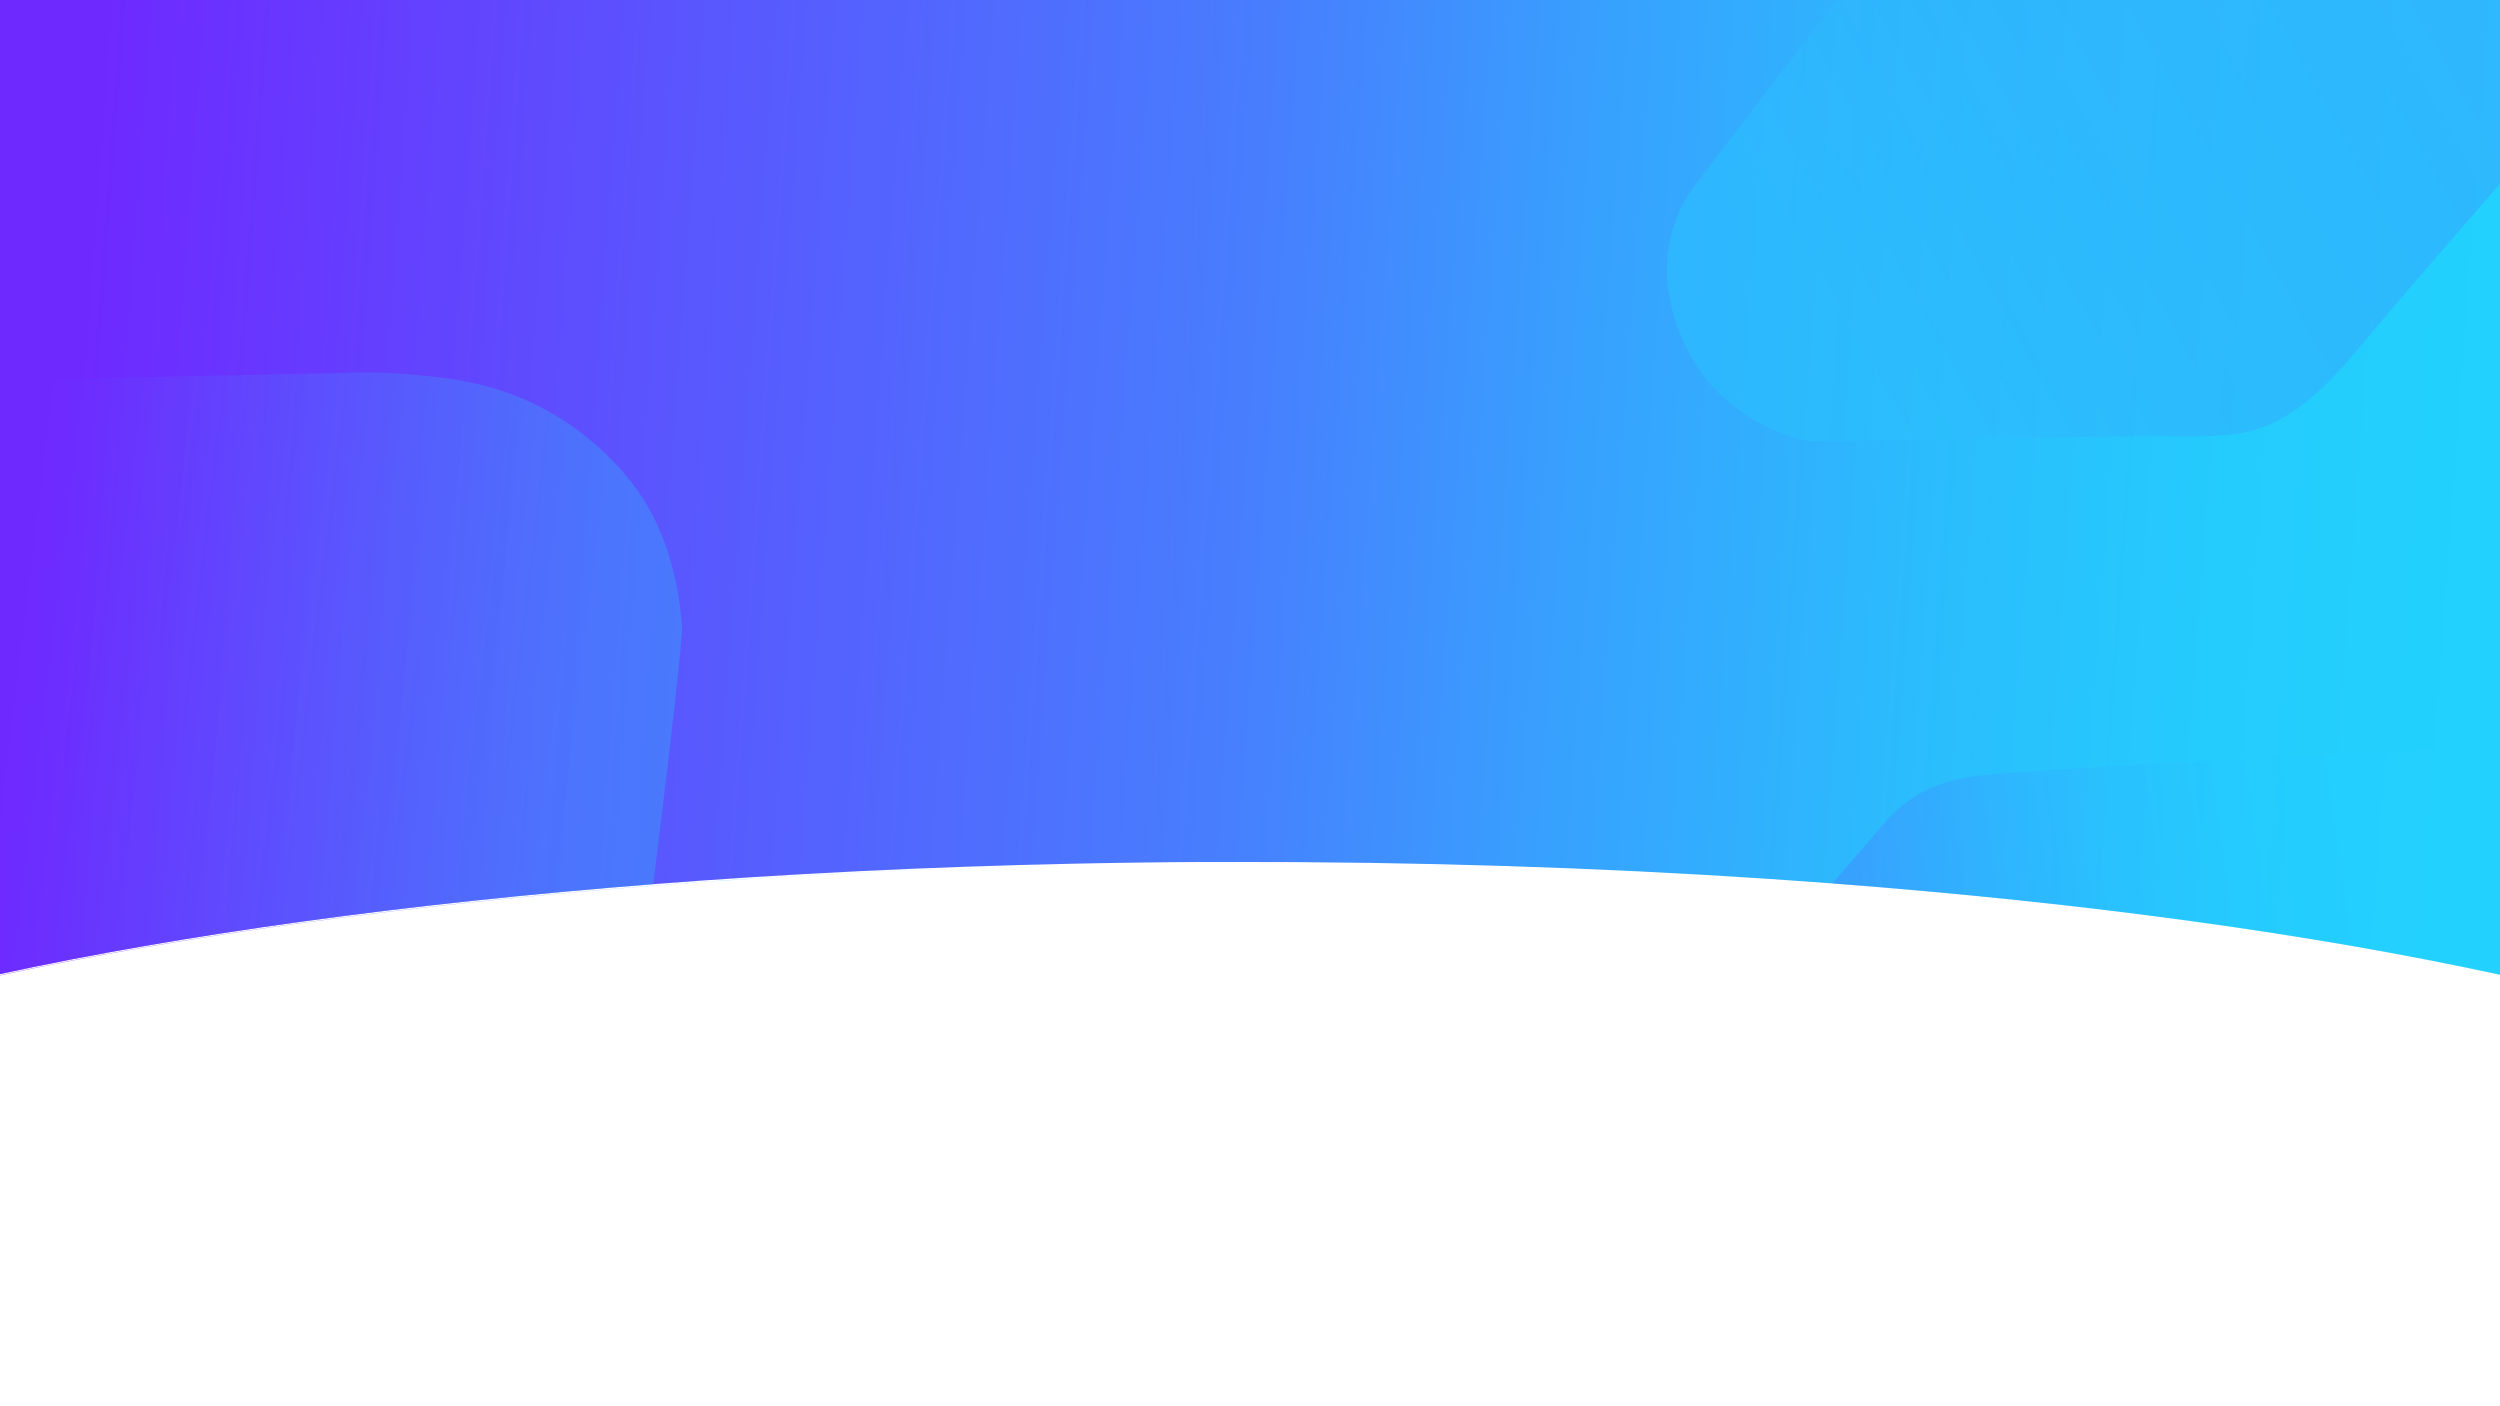 <svg id="Layer_2" data-name="Layer 2" xmlns="http://www.w3.org/2000/svg" xmlns:xlink="http://www.w3.org/1999/xlink" viewBox="0 0 1920 1080"><defs><style>.cls-1{fill:url(#linear-gradient);}.cls-2{opacity:0.6;fill:url(#linear-gradient-2);}.cls-3{opacity:0.32;fill:url(#linear-gradient-3);}.cls-4{opacity:0.28;fill:url(#linear-gradient-4);}.cls-5{fill:url(#linear-gradient-5);}</style><linearGradient id="linear-gradient" x1="58.98" y1="307.76" x2="1897.91" y2="443.09" gradientUnits="userSpaceOnUse"><stop offset="0" stop-color="#6e29ff"/><stop offset="0.24" stop-color="#5a55fe"/><stop offset="0.48" stop-color="#487dfe"/><stop offset="0.49" stop-color="#477ffe"/><stop offset="0.63" stop-color="#37a2fe"/><stop offset="0.77" stop-color="#2bbcfd"/><stop offset="0.9" stop-color="#24ccfd"/><stop offset="1" stop-color="#22d1fd"/></linearGradient><linearGradient id="linear-gradient-2" x1="1404.93" y1="258.72" x2="2189.46" y2="-177.12" gradientUnits="userSpaceOnUse"><stop offset="0" stop-color="#2ac0fd"/><stop offset="0.27" stop-color="#31b1fe"/><stop offset="0.59" stop-color="#35a7fe"/><stop offset="1" stop-color="#36a4fe"/></linearGradient><linearGradient id="linear-gradient-3" x1="457.39" y1="554.1" x2="13.37" y2="500.1" gradientUnits="userSpaceOnUse"><stop offset="0" stop-color="#2ac0fd"/><stop offset="0.12" stop-color="#2fb6fd"/><stop offset="0.34" stop-color="#3b9afe"/><stop offset="0.52" stop-color="#487dfe"/><stop offset="0.76" stop-color="#5a55fe"/><stop offset="1" stop-color="#6e29ff"/></linearGradient><linearGradient id="linear-gradient-4" x1="1883.99" y1="648.8" x2="1268.17" y2="736.77" gradientUnits="userSpaceOnUse"><stop offset="0" stop-color="#22d0fd"/><stop offset="0.16" stop-color="#24cdfd"/><stop offset="0.29" stop-color="#28c2fd"/><stop offset="0.42" stop-color="#31b0fd"/><stop offset="0.54" stop-color="#3c97fe"/><stop offset="0.64" stop-color="#487dfe"/><stop offset="0.82" stop-color="#5a55fe"/><stop offset="1" stop-color="#6e29ff"/></linearGradient><linearGradient id="linear-gradient-5" x1="38.91" y1="679.35" x2="800.04" y2="735.36" xlink:href="#linear-gradient"/></defs><title>web page 2</title><path class="cls-1" d="M1920,0V748.57c-143.08-31.1-317.82-55.29-512.79-70.1-128.14-9.73-265-15.41-407.39-16.32l-15.47-.08c-3.7,0-7.41,0-11.12,0L958,662H942.61l-9.86,0-8.73,0q-8.71,0-17.4.12c-2.9,0-5.8,0-8.69.07l-17.32.19q-8.64.11-17.27.24t-17.2.28q-11.23.2-22.43.44c-111.87,2.41-219.77,7.76-322,15.71C311.29,694,140.47,717.73,0,748.13V0Z"/><path class="cls-2" d="M1920,0V141.17c-34.51,39.76-69.24,79.37-103,119.8-26.74,32-56.68,66.82-100.69,72.42-25.15,3.19-52,1.16-77.34,1.57l-249,4c-10.05-2.07-57.33-12.93-87-58-3.93-6-35.39-55.42-17-109a108.67,108.67,0,0,1,16-30L1410.45,0Z"/><path class="cls-3" d="M523.86,482.84c-2.22,35.88-16.62,150.55-22.15,196.25,0,0,0,0,0,.08C311.29,694,140.47,717.73,0,748.13V292l261-5.5a379.15,379.15,0,0,1,53,1c25.6,2.28,54.89,4.89,87,18.5,53.66,22.75,82.81,62.5,88.5,70.5C510.65,406.24,521.28,444.27,523.86,482.84Z"/><path class="cls-4" d="M1920,573.3V748.78c-143-31.14-317.8-55.39-512.85-70.24l.06-.07,40.46-46.8c1.64-2,3.84-4.41,6.61-7.11a99.12,99.12,0,0,1,10.05-8.56c21-15.56,43.65-19,56.67-20.33C1554.25,592.15,1708.28,582.36,1920,573.3Z"/><path class="cls-5" d="M823.71,664.46c-111.87,2.41-219.77,7.76-322,15.71C311.29,695,140.47,718.73,0,749.13v-.21c140.53-30.36,311.34-54.08,501.71-68.83C604,672.17,711.84,666.83,823.71,664.46Z"/></svg>